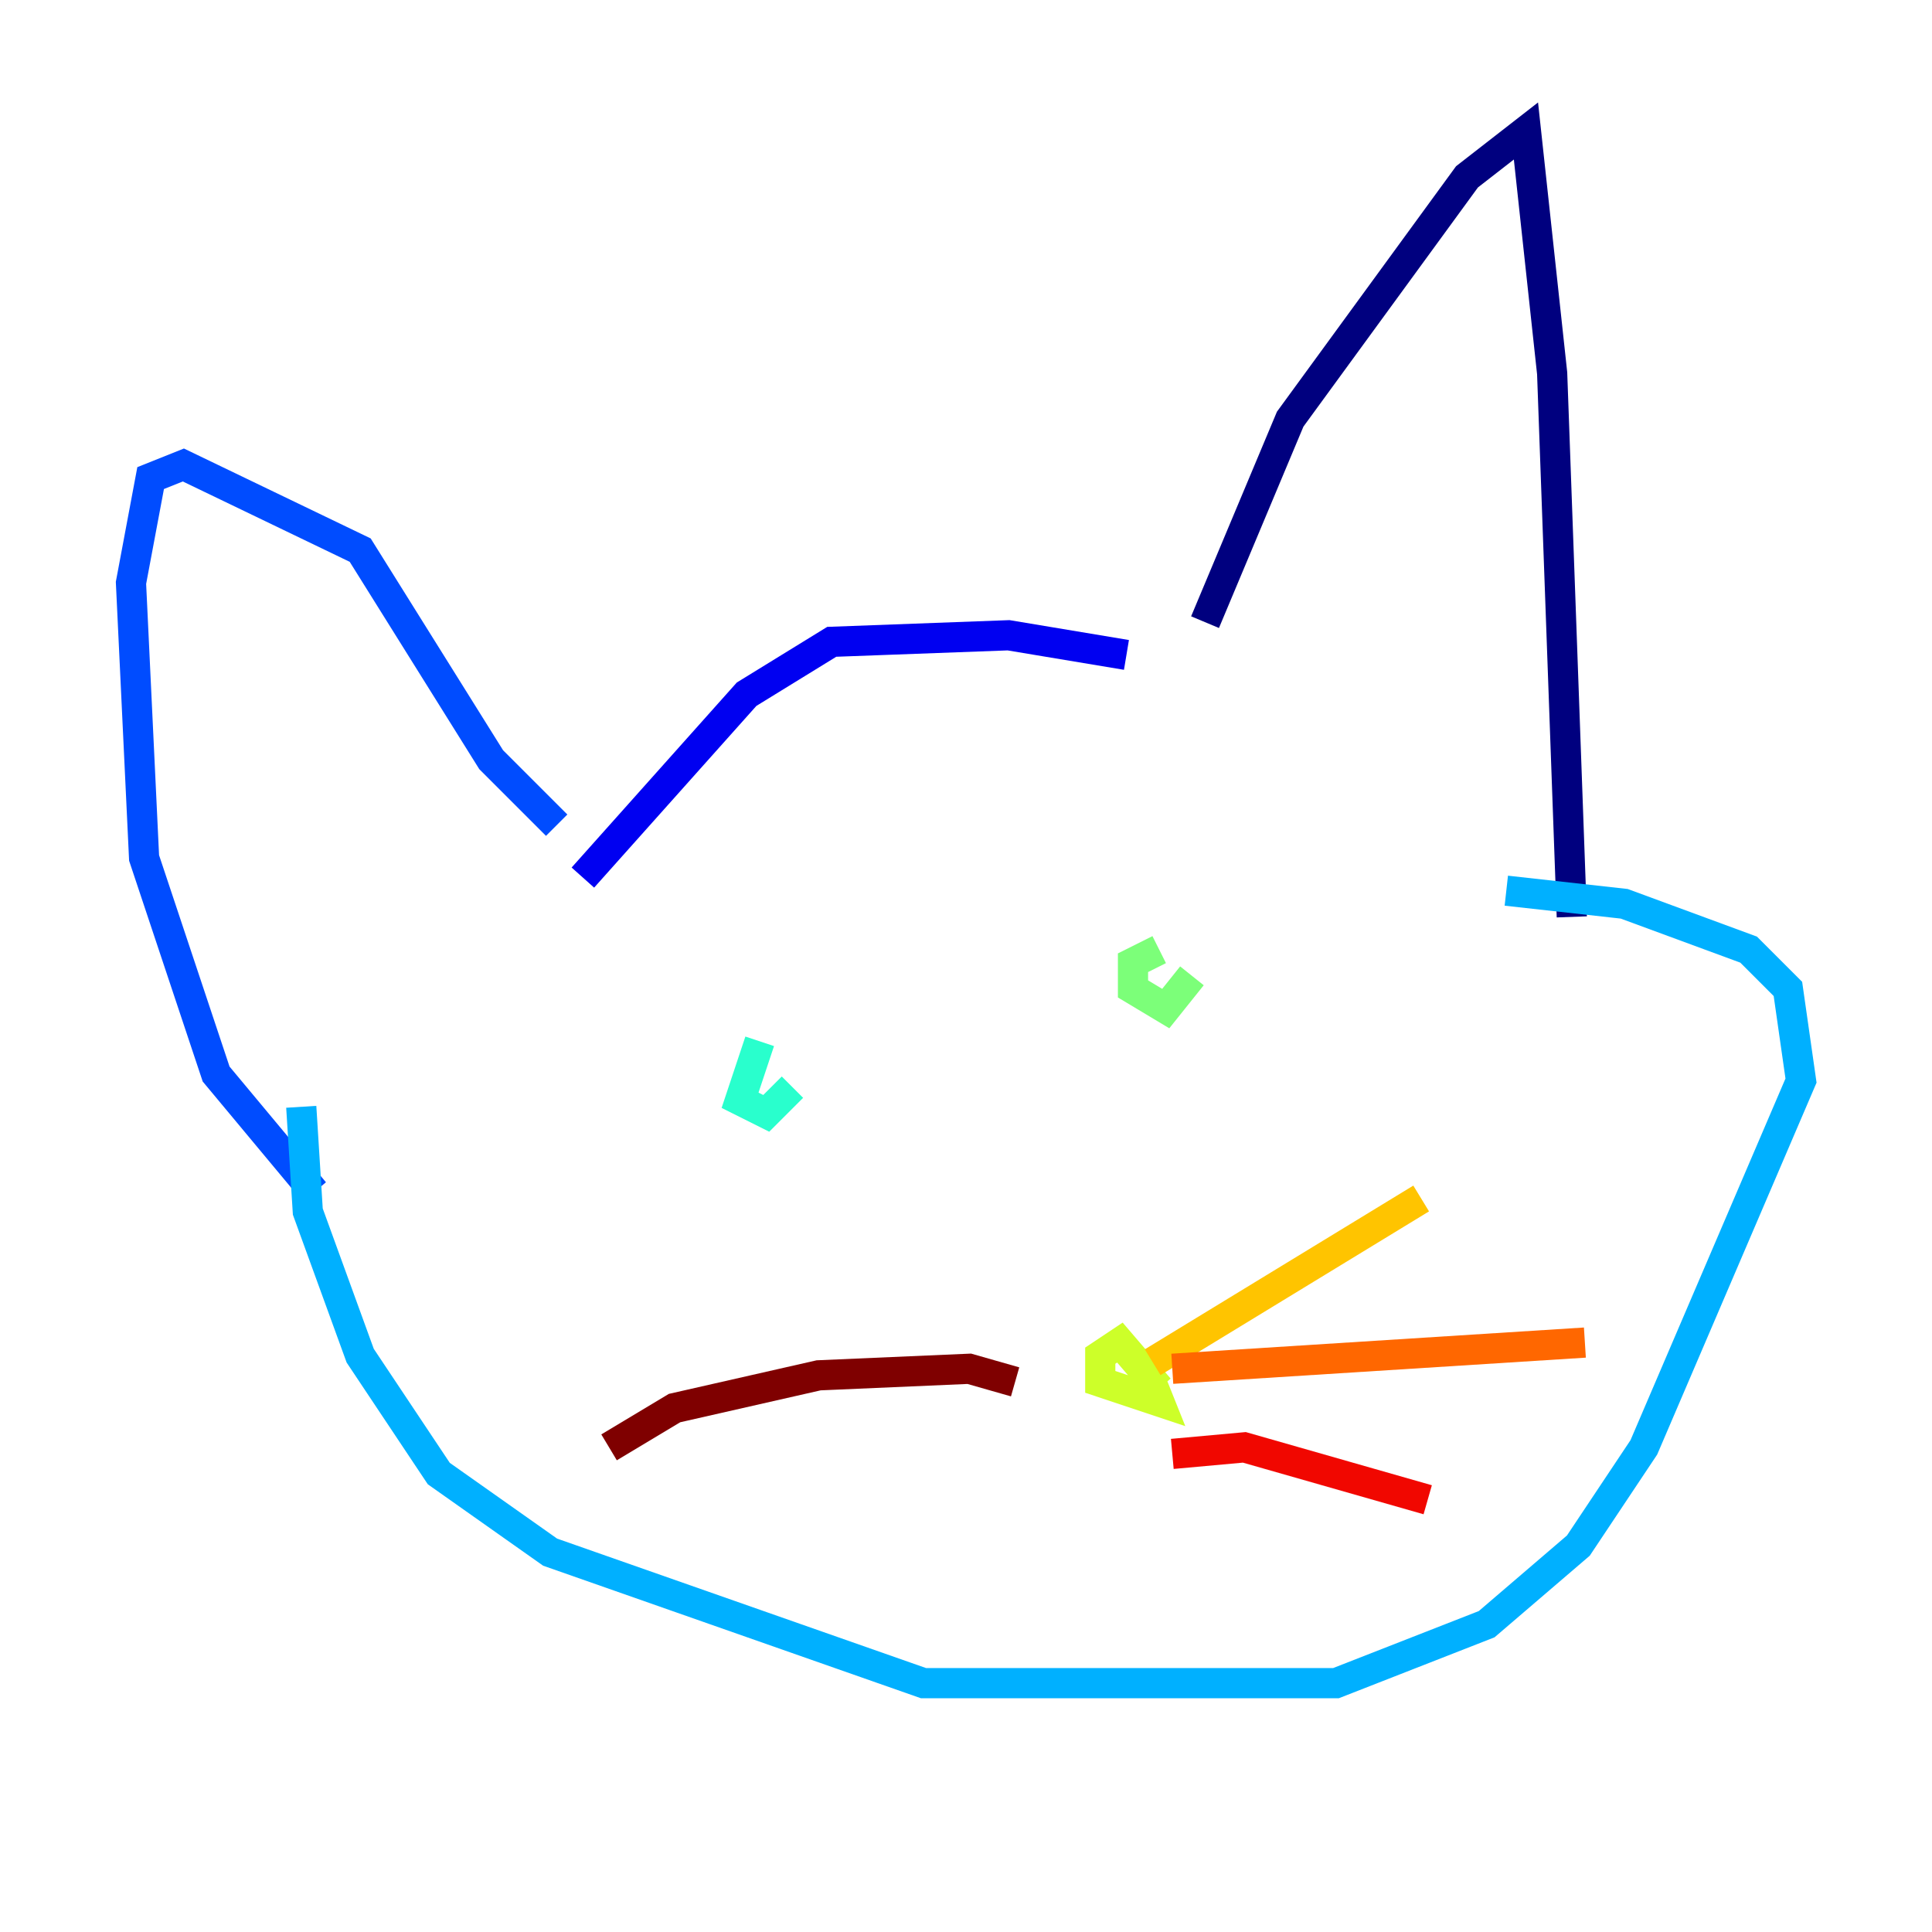 <?xml version="1.0" encoding="utf-8" ?>
<svg baseProfile="tiny" height="128" version="1.2" viewBox="0,0,128,128" width="128" xmlns="http://www.w3.org/2000/svg" xmlns:ev="http://www.w3.org/2001/xml-events" xmlns:xlink="http://www.w3.org/1999/xlink"><defs /><polyline fill="none" points="79.837,41.22 85.478,27.77 97.193,11.715 101.098,8.678 102.834,24.732 104.136,60.746" stroke="#00007f" stroke-width="2" /><polyline fill="none" points="74.63,43.39 66.82,42.088 55.105,42.522 49.464,45.993 38.617,58.142" stroke="#0000f1" stroke-width="2" /><polyline fill="none" points="36.881,54.671 32.542,50.332 23.864,36.447 12.149,30.807 9.98,31.675 8.678,38.617 9.546,56.841 14.319,71.159 20.827,78.969" stroke="#004cff" stroke-width="2" /><polyline fill="none" points="19.959,73.329 20.393,80.271 23.864,89.817 29.071,97.627 36.447,102.834 61.18,111.512 88.515,111.512 98.495,107.607 104.57,102.4 108.909,95.891 119.322,71.593 118.454,65.519 115.851,62.915 107.607,59.878 99.797,59.01" stroke="#00b0ff" stroke-width="2" /><polyline fill="none" points="50.332,68.99 49.031,72.895 50.766,73.763 52.502,72.027" stroke="#29ffcd" stroke-width="2" /><polyline fill="none" points="76.8,62.915 75.064,63.783 75.064,65.519 77.234,66.82 78.969,64.651" stroke="#7cff79" stroke-width="2" /><polyline fill="none" points="76.8,91.986 74.197,88.949 72.895,89.817 72.895,91.552 76.8,92.854 75.932,90.685" stroke="#cdff29" stroke-width="2" /><polyline fill="none" points="76.366,90.251 94.156,79.403" stroke="#ffc400" stroke-width="2" /><polyline fill="none" points="77.668,90.685 105.003,88.949" stroke="#ff6700" stroke-width="2" /><polyline fill="none" points="77.668,96.325 82.441,95.891 94.59,99.363" stroke="#f10700" stroke-width="2" /><polyline fill="none" points="67.254,91.552 64.217,90.685 54.237,91.119 44.691,93.288 40.352,95.891" stroke="#7f0000" stroke-width="2" /></svg>